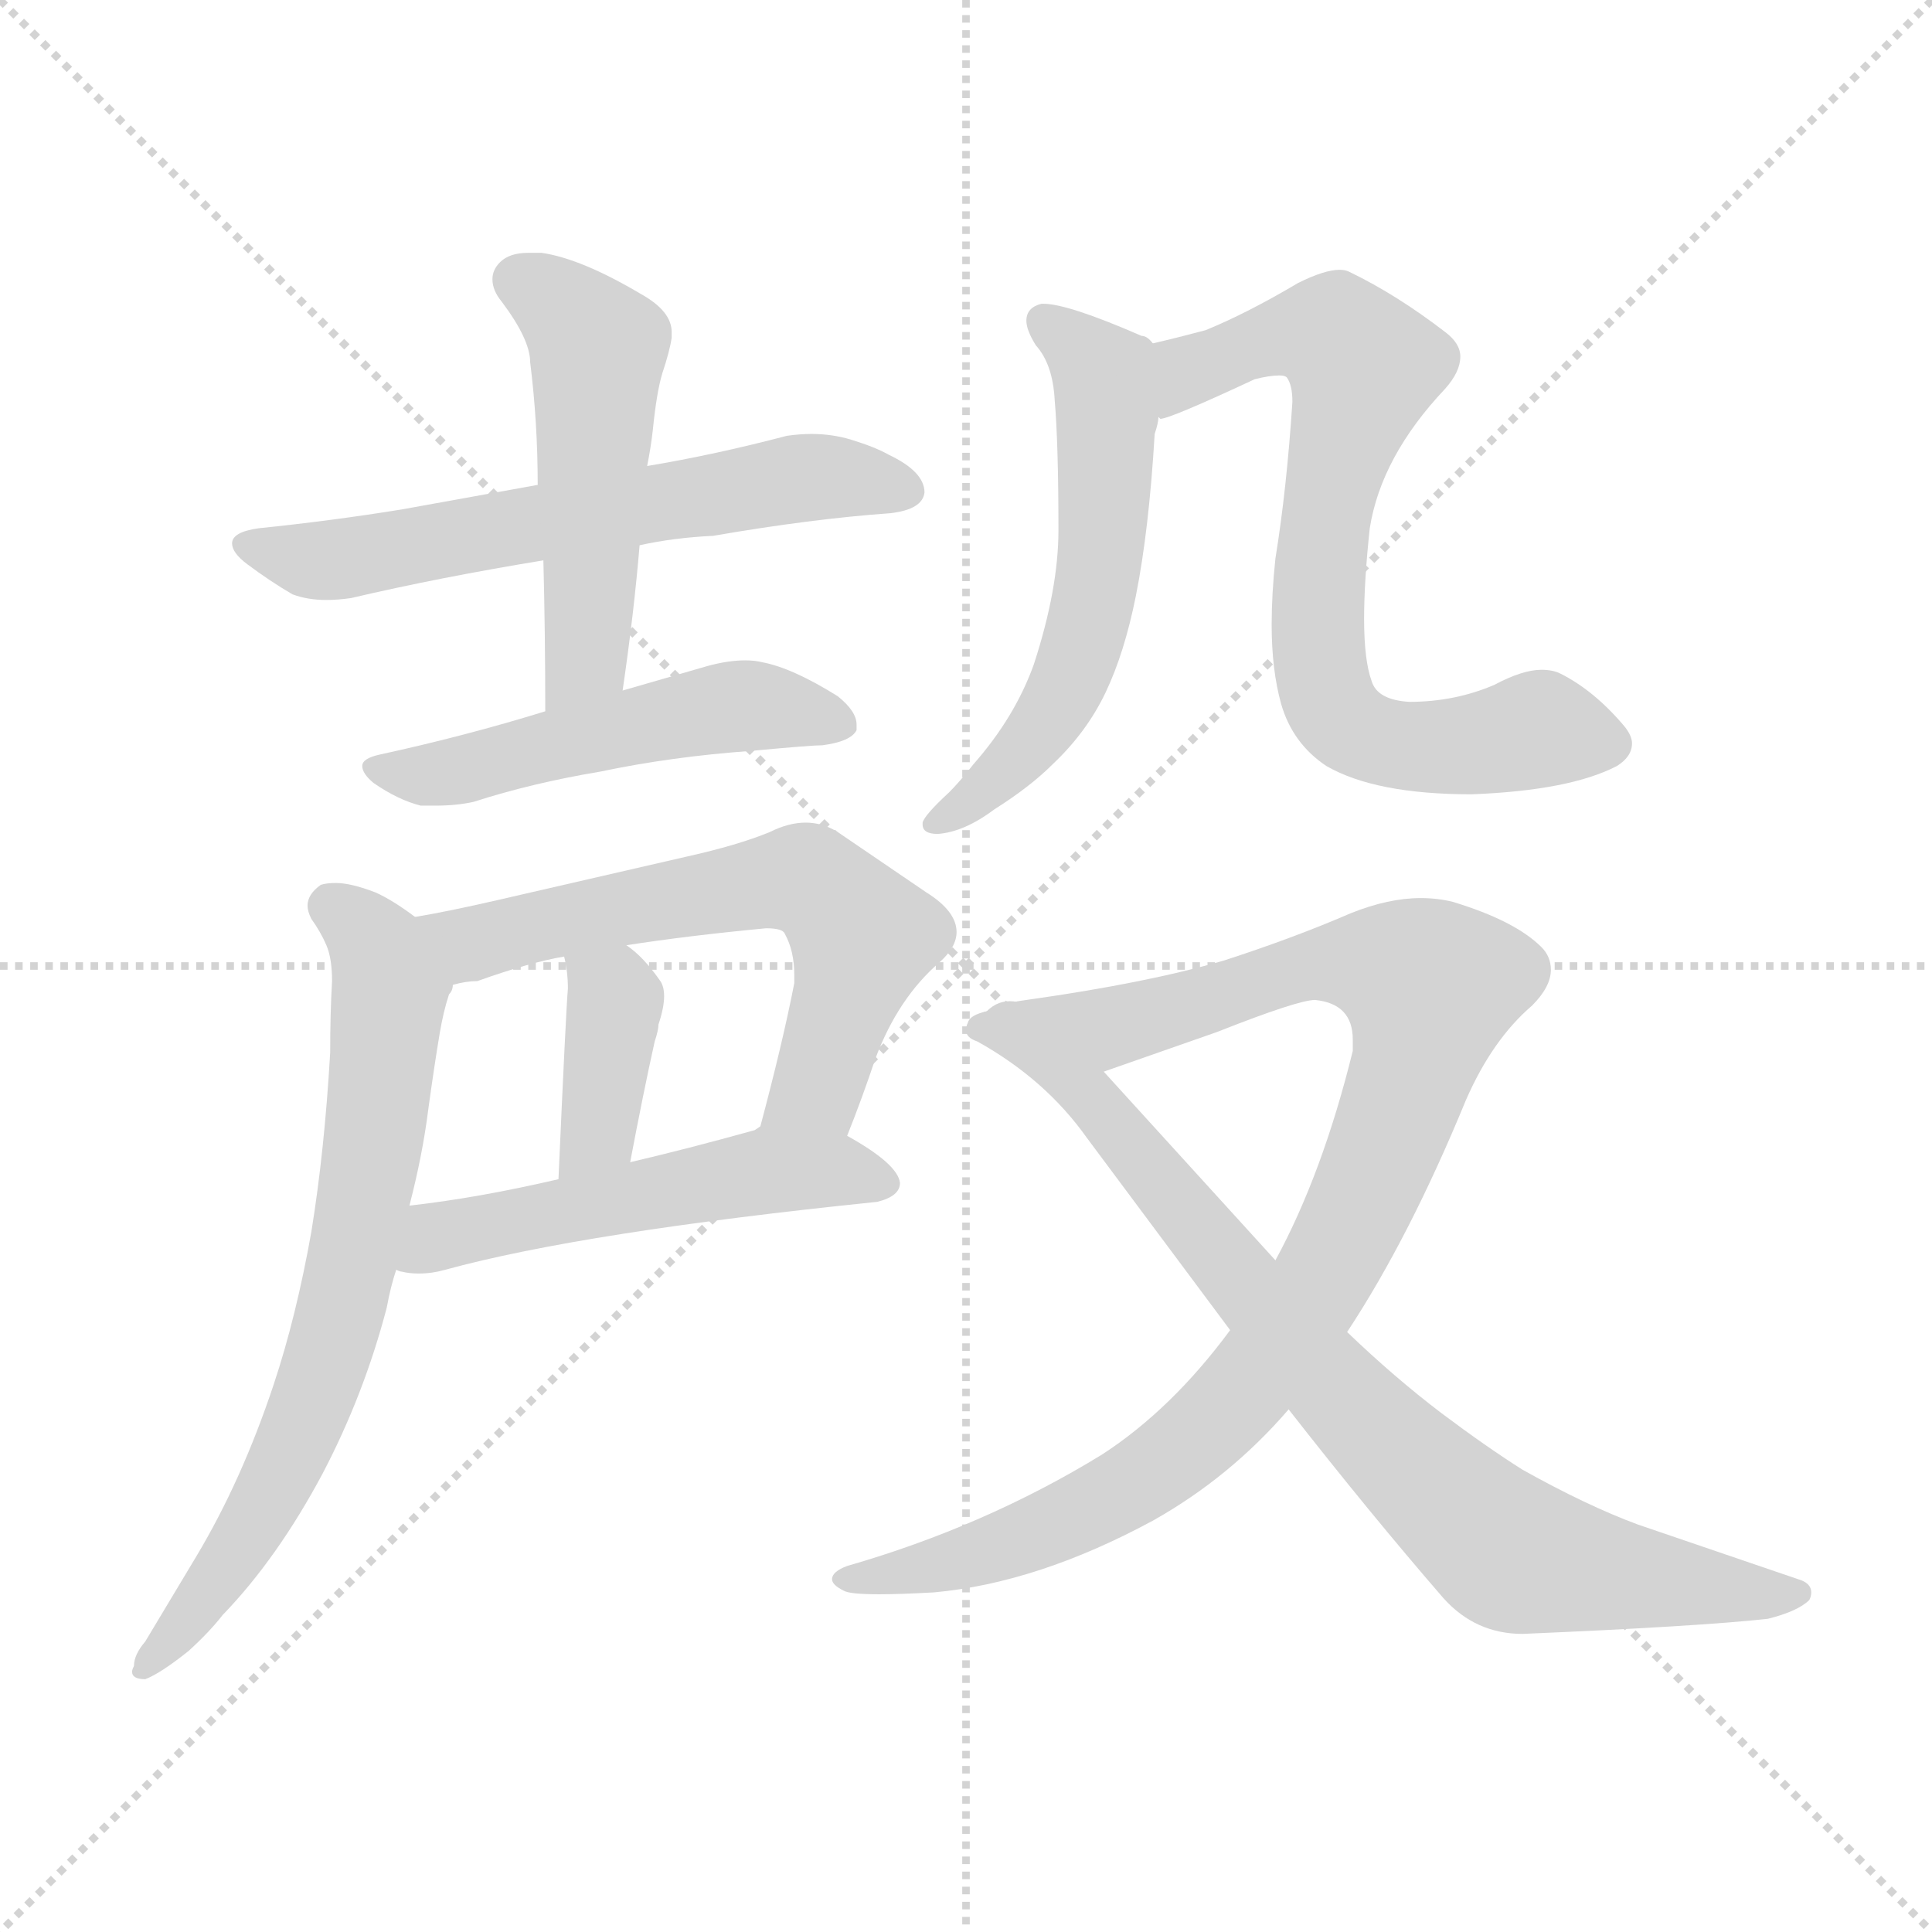 <svg xmlns="http://www.w3.org/2000/svg" version="1.1" viewBox="0 0 1024 1024">
  <g stroke="lightgray" stroke-dasharray="1,1" stroke-width="1" transform="scale(4, 4)">
    <line x1="0" y1="0" x2="256" y2="256" />
    <line x1="256" y1="0" x2="0" y2="256" />
    <line x1="128" y1="0" x2="128" y2="256" />
    <line x1="0" y1="128" x2="256" y2="128" />
  </g>
  <g transform="scale(1.0, -1.0) translate(0.0, -824.00)">
    <style type="text/css">
      
        @keyframes keyframes0 {
          from {
            stroke: blue;
            stroke-dashoffset: 609;
            stroke-width: 128;
          }
          66% {
            animation-timing-function: step-end;
            stroke: blue;
            stroke-dashoffset: 0;
            stroke-width: 128;
          }
          to {
            stroke: black;
            stroke-width: 1024;
          }
        }
        #make-me-a-hanzi-animation-0 {
          animation: keyframes0 0.746s both;
          animation-delay: 0s;
          animation-timing-function: linear;
        }
      
        @keyframes keyframes1 {
          from {
            stroke: blue;
            stroke-dashoffset: 503;
            stroke-width: 128;
          }
          62% {
            animation-timing-function: step-end;
            stroke: blue;
            stroke-dashoffset: 0;
            stroke-width: 128;
          }
          to {
            stroke: black;
            stroke-width: 1024;
          }
        }
        #make-me-a-hanzi-animation-1 {
          animation: keyframes1 0.659s both;
          animation-delay: 0.746s;
          animation-timing-function: linear;
        }
      
        @keyframes keyframes2 {
          from {
            stroke: blue;
            stroke-dashoffset: 509;
            stroke-width: 128;
          }
          62% {
            animation-timing-function: step-end;
            stroke: blue;
            stroke-dashoffset: 0;
            stroke-width: 128;
          }
          to {
            stroke: black;
            stroke-width: 1024;
          }
        }
        #make-me-a-hanzi-animation-2 {
          animation: keyframes2 0.664s both;
          animation-delay: 1.405s;
          animation-timing-function: linear;
        }
      
        @keyframes keyframes3 {
          from {
            stroke: blue;
            stroke-dashoffset: 611;
            stroke-width: 128;
          }
          67% {
            animation-timing-function: step-end;
            stroke: blue;
            stroke-dashoffset: 0;
            stroke-width: 128;
          }
          to {
            stroke: black;
            stroke-width: 1024;
          }
        }
        #make-me-a-hanzi-animation-3 {
          animation: keyframes3 0.747s both;
          animation-delay: 2.069s;
          animation-timing-function: linear;
        }
      
        @keyframes keyframes4 {
          from {
            stroke: blue;
            stroke-dashoffset: 377;
            stroke-width: 128;
          }
          55% {
            animation-timing-function: step-end;
            stroke: blue;
            stroke-dashoffset: 0;
            stroke-width: 128;
          }
          to {
            stroke: black;
            stroke-width: 1024;
          }
        }
        #make-me-a-hanzi-animation-4 {
          animation: keyframes4 0.557s both;
          animation-delay: 2.816s;
          animation-timing-function: linear;
        }
      
        @keyframes keyframes5 {
          from {
            stroke: blue;
            stroke-dashoffset: 518;
            stroke-width: 128;
          }
          63% {
            animation-timing-function: step-end;
            stroke: blue;
            stroke-dashoffset: 0;
            stroke-width: 128;
          }
          to {
            stroke: black;
            stroke-width: 1024;
          }
        }
        #make-me-a-hanzi-animation-5 {
          animation: keyframes5 0.672s both;
          animation-delay: 3.373s;
          animation-timing-function: linear;
        }
      
        @keyframes keyframes6 {
          from {
            stroke: blue;
            stroke-dashoffset: 705;
            stroke-width: 128;
          }
          70% {
            animation-timing-function: step-end;
            stroke: blue;
            stroke-dashoffset: 0;
            stroke-width: 128;
          }
          to {
            stroke: black;
            stroke-width: 1024;
          }
        }
        #make-me-a-hanzi-animation-6 {
          animation: keyframes6 0.824s both;
          animation-delay: 4.045s;
          animation-timing-function: linear;
        }
      
        @keyframes keyframes7 {
          from {
            stroke: blue;
            stroke-dashoffset: 569;
            stroke-width: 128;
          }
          65% {
            animation-timing-function: step-end;
            stroke: blue;
            stroke-dashoffset: 0;
            stroke-width: 128;
          }
          to {
            stroke: black;
            stroke-width: 1024;
          }
        }
        #make-me-a-hanzi-animation-7 {
          animation: keyframes7 0.713s both;
          animation-delay: 4.868s;
          animation-timing-function: linear;
        }
      
        @keyframes keyframes8 {
          from {
            stroke: blue;
            stroke-dashoffset: 722;
            stroke-width: 128;
          }
          70% {
            animation-timing-function: step-end;
            stroke: blue;
            stroke-dashoffset: 0;
            stroke-width: 128;
          }
          to {
            stroke: black;
            stroke-width: 1024;
          }
        }
        #make-me-a-hanzi-animation-8 {
          animation: keyframes8 0.838s both;
          animation-delay: 5.582s;
          animation-timing-function: linear;
        }
      
        @keyframes keyframes9 {
          from {
            stroke: blue;
            stroke-dashoffset: 971;
            stroke-width: 128;
          }
          76% {
            animation-timing-function: step-end;
            stroke: blue;
            stroke-dashoffset: 0;
            stroke-width: 128;
          }
          to {
            stroke: black;
            stroke-width: 1024;
          }
        }
        #make-me-a-hanzi-animation-9 {
          animation: keyframes9 1.04s both;
          animation-delay: 6.419s;
          animation-timing-function: linear;
        }
      
        @keyframes keyframes10 {
          from {
            stroke: blue;
            stroke-dashoffset: 809;
            stroke-width: 128;
          }
          72% {
            animation-timing-function: step-end;
            stroke: blue;
            stroke-dashoffset: 0;
            stroke-width: 128;
          }
          to {
            stroke: black;
            stroke-width: 1024;
          }
        }
        #make-me-a-hanzi-animation-10 {
          animation: keyframes10 0.908s both;
          animation-delay: 7.459s;
          animation-timing-function: linear;
        }
      
    </style>
    
      <path d="M 339 535 Q 357 539 378 540 Q 430 549 472 552 Q 489 554 490 563 Q 490 574 471 583 Q 464 587 451 591 Q 441 594 430 594 Q 424 594 417 593 Q 379 583 343 577 L 285 567 L 213 554 Q 176 548 137 544 Q 123 542 123 536 Q 123 531 131 525 Q 143 516 155 509 Q 163 506 173 506 Q 179 506 186 507 Q 233 518 288 527 L 339 535 Z" fill="lightgray" />
    
      <path d="M 288 527 Q 289 489 289 447 C 289 417 326 428 330 458 Q 336 499 339 535 L 343 577 Q 345 587 346 596 Q 348 616 351 626 Q 355 638 356 645 L 356 648 Q 356 659 340 668 Q 308 687 287 690 L 280 690 Q 270 690 265 685 Q 261 681 261 676 Q 261 670 266 664 Q 281 644 281 632 Q 285 600 285 567 L 288 527 Z" fill="lightgray" />
    
      <path d="M 289 447 Q 247 434 201 424 Q 192 422 192 418 Q 192 414 198 409 Q 211 400 223 397 L 231 397 Q 242 397 251 399 Q 282 409 318 415 Q 356 423 398 426 Q 430 429 436 429 Q 451 431 454 437 L 454 440 Q 454 447 444 455 Q 420 470 404 473 Q 400 474 395 474 Q 386 474 375 471 L 330 458 L 289 447 Z" fill="lightgray" />
    
      <path d="M 449 222 Q 457 242 464 263 Q 476 295 498 314 Q 507 322 507 330 Q 507 341 491 351 L 444 383 Q 436 388 427 388 Q 418 388 408 383 Q 391 376 364 370 L 264 347 Q 238 341 220 338 C 190 333 210 297 240 302 Q 247 304 253 304 Q 281 314 299 317 L 332 323 Q 364 328 406 332 Q 415 332 416 329 Q 421 320 421 307 L 421 303 Q 415 272 403 227 C 395 198 438 194 449 222 Z" fill="lightgray" />
    
      <path d="M 299 317 Q 301 309 301 300 Q 300 289 296 199 C 295 169 328 179 334 208 Q 341 245 347 272 Q 349 278 349 281 Q 352 290 352 296 Q 352 301 350 304 Q 341 317 332 323 C 308 341 293 346 299 317 Z" fill="lightgray" />
    
      <path d="M 465 187 Q 477 190 477 197 Q 476 207 449 222 C 425 236 425 236 403 227 L 400 225 Q 364 215 334 208 L 296 199 Q 253 189 217 185 C 187 181 181 157 210 151 Q 212 150 213 150 Q 217 149 222 149 Q 229 149 236 151 Q 309 171 465 187 Z" fill="lightgray" />
    
      <path d="M 220 338 Q 208 347 199 351 Q 186 356 178 356 Q 173 356 170 355 Q 163 350 163 344 Q 163 341 165 337 Q 170 330 173 323 Q 176 316 176 304 Q 175 287 175 266 Q 172 214 165 171 Q 157 126 145 90 Q 128 39 104 -1 L 77 -46 Q 71 -53 71 -59 Q 70 -61 70 -62 Q 70 -66 77 -66 Q 85 -63 100 -51 Q 111 -41 118 -32 Q 147 -2 171 43 Q 193 85 205 131 Q 207 142 210 151 L 217 185 Q 224 212 227 236 Q 230 258 233 276 Q 235 288 238 297 Q 240 299 240 302 C 246 320 245 321 220 338 Z" fill="lightgray" />
    
      <path d="M 612 594 Q 614 600 614 603 C 620 632 621 636 611 642 Q 608 646 605 646 Q 566 663 553 663 L 552 663 Q 544 661 544 654 Q 544 649 549 641 Q 558 631 559 612 Q 561 589 561 543 Q 561 512 548 472 Q 538 444 516 419 Q 509 410 503 404 Q 490 392 489 388 L 489 387 Q 489 382 497 382 Q 511 383 527 395 Q 546 407 558 419 Q 576 436 586 457 Q 596 478 602 508 Q 609 543 612 594 Z" fill="lightgray" />
    
      <path d="M 614 603 L 615 602 Q 620 602 665 623 Q 673 625 678 625 Q 681 625 682 624 Q 685 620 685 611 Q 682 565 676 528 Q 674 509 674 493 Q 674 469 679 451 Q 685 430 703 418 Q 729 403 780 403 Q 832 405 857 418 Q 865 423 865 430 Q 865 434 861 439 Q 845 458 827 467 Q 823 469 817 469 Q 807 469 792 461 Q 771 452 747 452 Q 730 453 727 463 Q 723 474 723 496 Q 723 516 726 544 Q 732 582 766 618 Q 774 627 774 635 Q 774 642 766 648 Q 740 668 715 680 Q 713 681 710 681 Q 702 681 688 674 Q 661 658 639 649 Q 624 645 611 642 C 582 635 585 596 614 603 Z" fill="lightgray" />
    
      <path d="M 714 118 Q 747 168 777 241 Q 791 273 812 291 Q 822 301 822 310 Q 822 317 817 322 Q 803 336 770 346 Q 762 348 753 348 Q 736 348 716 340 Q 686 327 649 315 Q 608 303 544 294 Q 529 292 523 288 C 494 280 557 246 585 256 L 645 277 Q 688 294 697 294 Q 717 292 717 273 L 717 267 Q 701 202 676 156 L 652 119 Q 621 77 584 53 Q 522 15 449 -6 Q 441 -9 441 -13 Q 441 -16 447 -19 Q 450 -21 466 -21 Q 477 -21 495 -20 Q 550 -15 611 18 Q 652 41 683 77 L 714 118 Z" fill="lightgray" />
    
      <path d="M 937 -34 Q 953 -30 959 -24 Q 960 -22 960 -20 Q 960 -15 953 -13 L 868 16 Q 841 26 807 45 Q 788 57 764 75 Q 739 94 714 118 L 676 156 L 585 256 C 565 278 540 305 523 288 Q 514 286 513 282 Q 512 280 512 278 Q 512 274 518 272 Q 554 252 576 221 L 652 119 L 683 77 Q 726 22 765 -23 Q 782 -42 807 -42 Q 901 -38 937 -34 Z" fill="lightgray" />
    
    
      <clipPath id="make-me-a-hanzi-clip-0">
        <path d="M 339 535 Q 357 539 378 540 Q 430 549 472 552 Q 489 554 490 563 Q 490 574 471 583 Q 464 587 451 591 Q 441 594 430 594 Q 424 594 417 593 Q 379 583 343 577 L 285 567 L 213 554 Q 176 548 137 544 Q 123 542 123 536 Q 123 531 131 525 Q 143 516 155 509 Q 163 506 173 506 Q 179 506 186 507 Q 233 518 288 527 L 339 535 Z" />
      </clipPath>
      <path clip-path="url(#make-me-a-hanzi-clip-0)" d="M 132 534 L 164 527 L 188 529 L 425 571 L 480 565" fill="none" id="make-me-a-hanzi-animation-0" stroke-dasharray="481 962" stroke-linecap="round" />
    
      <clipPath id="make-me-a-hanzi-clip-1">
        <path d="M 288 527 Q 289 489 289 447 C 289 417 326 428 330 458 Q 336 499 339 535 L 343 577 Q 345 587 346 596 Q 348 616 351 626 Q 355 638 356 645 L 356 648 Q 356 659 340 668 Q 308 687 287 690 L 280 690 Q 270 690 265 685 Q 261 681 261 676 Q 261 670 266 664 Q 281 644 281 632 Q 285 600 285 567 L 288 527 Z" />
      </clipPath>
      <path clip-path="url(#make-me-a-hanzi-clip-1)" d="M 275 675 L 296 663 L 317 640 L 311 475 L 294 454" fill="none" id="make-me-a-hanzi-animation-1" stroke-dasharray="375 750" stroke-linecap="round" />
    
      <clipPath id="make-me-a-hanzi-clip-2">
        <path d="M 289 447 Q 247 434 201 424 Q 192 422 192 418 Q 192 414 198 409 Q 211 400 223 397 L 231 397 Q 242 397 251 399 Q 282 409 318 415 Q 356 423 398 426 Q 430 429 436 429 Q 451 431 454 437 L 454 440 Q 454 447 444 455 Q 420 470 404 473 Q 400 474 395 474 Q 386 474 375 471 L 330 458 L 289 447 Z" />
      </clipPath>
      <path clip-path="url(#make-me-a-hanzi-clip-2)" d="M 200 417 L 235 414 L 392 450 L 448 439" fill="none" id="make-me-a-hanzi-animation-2" stroke-dasharray="381 762" stroke-linecap="round" />
    
      <clipPath id="make-me-a-hanzi-clip-3">
        <path d="M 449 222 Q 457 242 464 263 Q 476 295 498 314 Q 507 322 507 330 Q 507 341 491 351 L 444 383 Q 436 388 427 388 Q 418 388 408 383 Q 391 376 364 370 L 264 347 Q 238 341 220 338 C 190 333 210 297 240 302 Q 247 304 253 304 Q 281 314 299 317 L 332 323 Q 364 328 406 332 Q 415 332 416 329 Q 421 320 421 307 L 421 303 Q 415 272 403 227 C 395 198 438 194 449 222 Z" />
      </clipPath>
      <path clip-path="url(#make-me-a-hanzi-clip-3)" d="M 227 334 L 256 324 L 410 357 L 433 354 L 457 327 L 434 250 L 412 234" fill="none" id="make-me-a-hanzi-animation-3" stroke-dasharray="483 966" stroke-linecap="round" />
    
      <clipPath id="make-me-a-hanzi-clip-4">
        <path d="M 299 317 Q 301 309 301 300 Q 300 289 296 199 C 295 169 328 179 334 208 Q 341 245 347 272 Q 349 278 349 281 Q 352 290 352 296 Q 352 301 350 304 Q 341 317 332 323 C 308 341 293 346 299 317 Z" />
      </clipPath>
      <path clip-path="url(#make-me-a-hanzi-clip-4)" d="M 305 314 L 326 294 L 317 224 L 300 211" fill="none" id="make-me-a-hanzi-animation-4" stroke-dasharray="249 498" stroke-linecap="round" />
    
      <clipPath id="make-me-a-hanzi-clip-5">
        <path d="M 465 187 Q 477 190 477 197 Q 476 207 449 222 C 425 236 425 236 403 227 L 400 225 Q 364 215 334 208 L 296 199 Q 253 189 217 185 C 187 181 181 157 210 151 Q 212 150 213 150 Q 217 149 222 149 Q 229 149 236 151 Q 309 171 465 187 Z" />
      </clipPath>
      <path clip-path="url(#make-me-a-hanzi-clip-5)" d="M 213 156 L 232 169 L 384 200 L 439 204 L 467 197" fill="none" id="make-me-a-hanzi-animation-5" stroke-dasharray="390 780" stroke-linecap="round" />
    
      <clipPath id="make-me-a-hanzi-clip-6">
        <path d="M 220 338 Q 208 347 199 351 Q 186 356 178 356 Q 173 356 170 355 Q 163 350 163 344 Q 163 341 165 337 Q 170 330 173 323 Q 176 316 176 304 Q 175 287 175 266 Q 172 214 165 171 Q 157 126 145 90 Q 128 39 104 -1 L 77 -46 Q 71 -53 71 -59 Q 70 -61 70 -62 Q 70 -66 77 -66 Q 85 -63 100 -51 Q 111 -41 118 -32 Q 147 -2 171 43 Q 193 85 205 131 Q 207 142 210 151 L 217 185 Q 224 212 227 236 Q 230 258 233 276 Q 235 288 238 297 Q 240 299 240 302 C 246 320 245 321 220 338 Z" />
      </clipPath>
      <path clip-path="url(#make-me-a-hanzi-clip-6)" d="M 175 344 L 201 320 L 206 297 L 197 210 L 177 115 L 136 18 L 75 -62" fill="none" id="make-me-a-hanzi-animation-6" stroke-dasharray="577 1154" stroke-linecap="round" />
    
      <clipPath id="make-me-a-hanzi-clip-7">
        <path d="M 612 594 Q 614 600 614 603 C 620 632 621 636 611 642 Q 608 646 605 646 Q 566 663 553 663 L 552 663 Q 544 661 544 654 Q 544 649 549 641 Q 558 631 559 612 Q 561 589 561 543 Q 561 512 548 472 Q 538 444 516 419 Q 509 410 503 404 Q 490 392 489 388 L 489 387 Q 489 382 497 382 Q 511 383 527 395 Q 546 407 558 419 Q 576 436 586 457 Q 596 478 602 508 Q 609 543 612 594 Z" />
      </clipPath>
      <path clip-path="url(#make-me-a-hanzi-clip-7)" d="M 553 655 L 586 620 L 582 518 L 573 481 L 551 436 L 526 409 L 495 388" fill="none" id="make-me-a-hanzi-animation-7" stroke-dasharray="441 882" stroke-linecap="round" />
    
      <clipPath id="make-me-a-hanzi-clip-8">
        <path d="M 614 603 L 615 602 Q 620 602 665 623 Q 673 625 678 625 Q 681 625 682 624 Q 685 620 685 611 Q 682 565 676 528 Q 674 509 674 493 Q 674 469 679 451 Q 685 430 703 418 Q 729 403 780 403 Q 832 405 857 418 Q 865 423 865 430 Q 865 434 861 439 Q 845 458 827 467 Q 823 469 817 469 Q 807 469 792 461 Q 771 452 747 452 Q 730 453 727 463 Q 723 474 723 496 Q 723 516 726 544 Q 732 582 766 618 Q 774 627 774 635 Q 774 642 766 648 Q 740 668 715 680 Q 713 681 710 681 Q 702 681 688 674 Q 661 658 639 649 Q 624 645 611 642 C 582 635 585 596 614 603 Z" />
      </clipPath>
      <path clip-path="url(#make-me-a-hanzi-clip-8)" d="M 617 605 L 636 630 L 678 646 L 708 646 L 722 630 L 699 520 L 698 486 L 708 447 L 719 436 L 740 429 L 771 428 L 811 437 L 852 430" fill="none" id="make-me-a-hanzi-animation-8" stroke-dasharray="594 1188" stroke-linecap="round" />
    
      <clipPath id="make-me-a-hanzi-clip-9">
        <path d="M 714 118 Q 747 168 777 241 Q 791 273 812 291 Q 822 301 822 310 Q 822 317 817 322 Q 803 336 770 346 Q 762 348 753 348 Q 736 348 716 340 Q 686 327 649 315 Q 608 303 544 294 Q 529 292 523 288 C 494 280 557 246 585 256 L 645 277 Q 688 294 697 294 Q 717 292 717 273 L 717 267 Q 701 202 676 156 L 652 119 Q 621 77 584 53 Q 522 15 449 -6 Q 441 -9 441 -13 Q 441 -16 447 -19 Q 450 -21 466 -21 Q 477 -21 495 -20 Q 550 -15 611 18 Q 652 41 683 77 L 714 118 Z" />
      </clipPath>
      <path clip-path="url(#make-me-a-hanzi-clip-9)" d="M 529 285 L 538 289 L 545 284 L 601 282 L 705 314 L 733 312 L 757 301 L 751 263 L 722 186 L 690 128 L 650 77 L 603 39 L 566 18 L 513 -2 L 448 -12" fill="none" id="make-me-a-hanzi-animation-9" stroke-dasharray="843 1686" stroke-linecap="round" />
    
      <clipPath id="make-me-a-hanzi-clip-10">
        <path d="M 937 -34 Q 953 -30 959 -24 Q 960 -22 960 -20 Q 960 -15 953 -13 L 868 16 Q 841 26 807 45 Q 788 57 764 75 Q 739 94 714 118 L 676 156 L 585 256 C 565 278 540 305 523 288 Q 514 286 513 282 Q 512 280 512 278 Q 512 274 518 272 Q 554 252 576 221 L 652 119 L 683 77 Q 726 22 765 -23 Q 782 -42 807 -42 Q 901 -38 937 -34 Z" />
      </clipPath>
      <path clip-path="url(#make-me-a-hanzi-clip-10)" d="M 519 279 L 538 272 L 580 241 L 730 64 L 801 1 L 853 -11 L 953 -20" fill="none" id="make-me-a-hanzi-animation-10" stroke-dasharray="681 1362" stroke-linecap="round" />
    
  </g>
</svg>